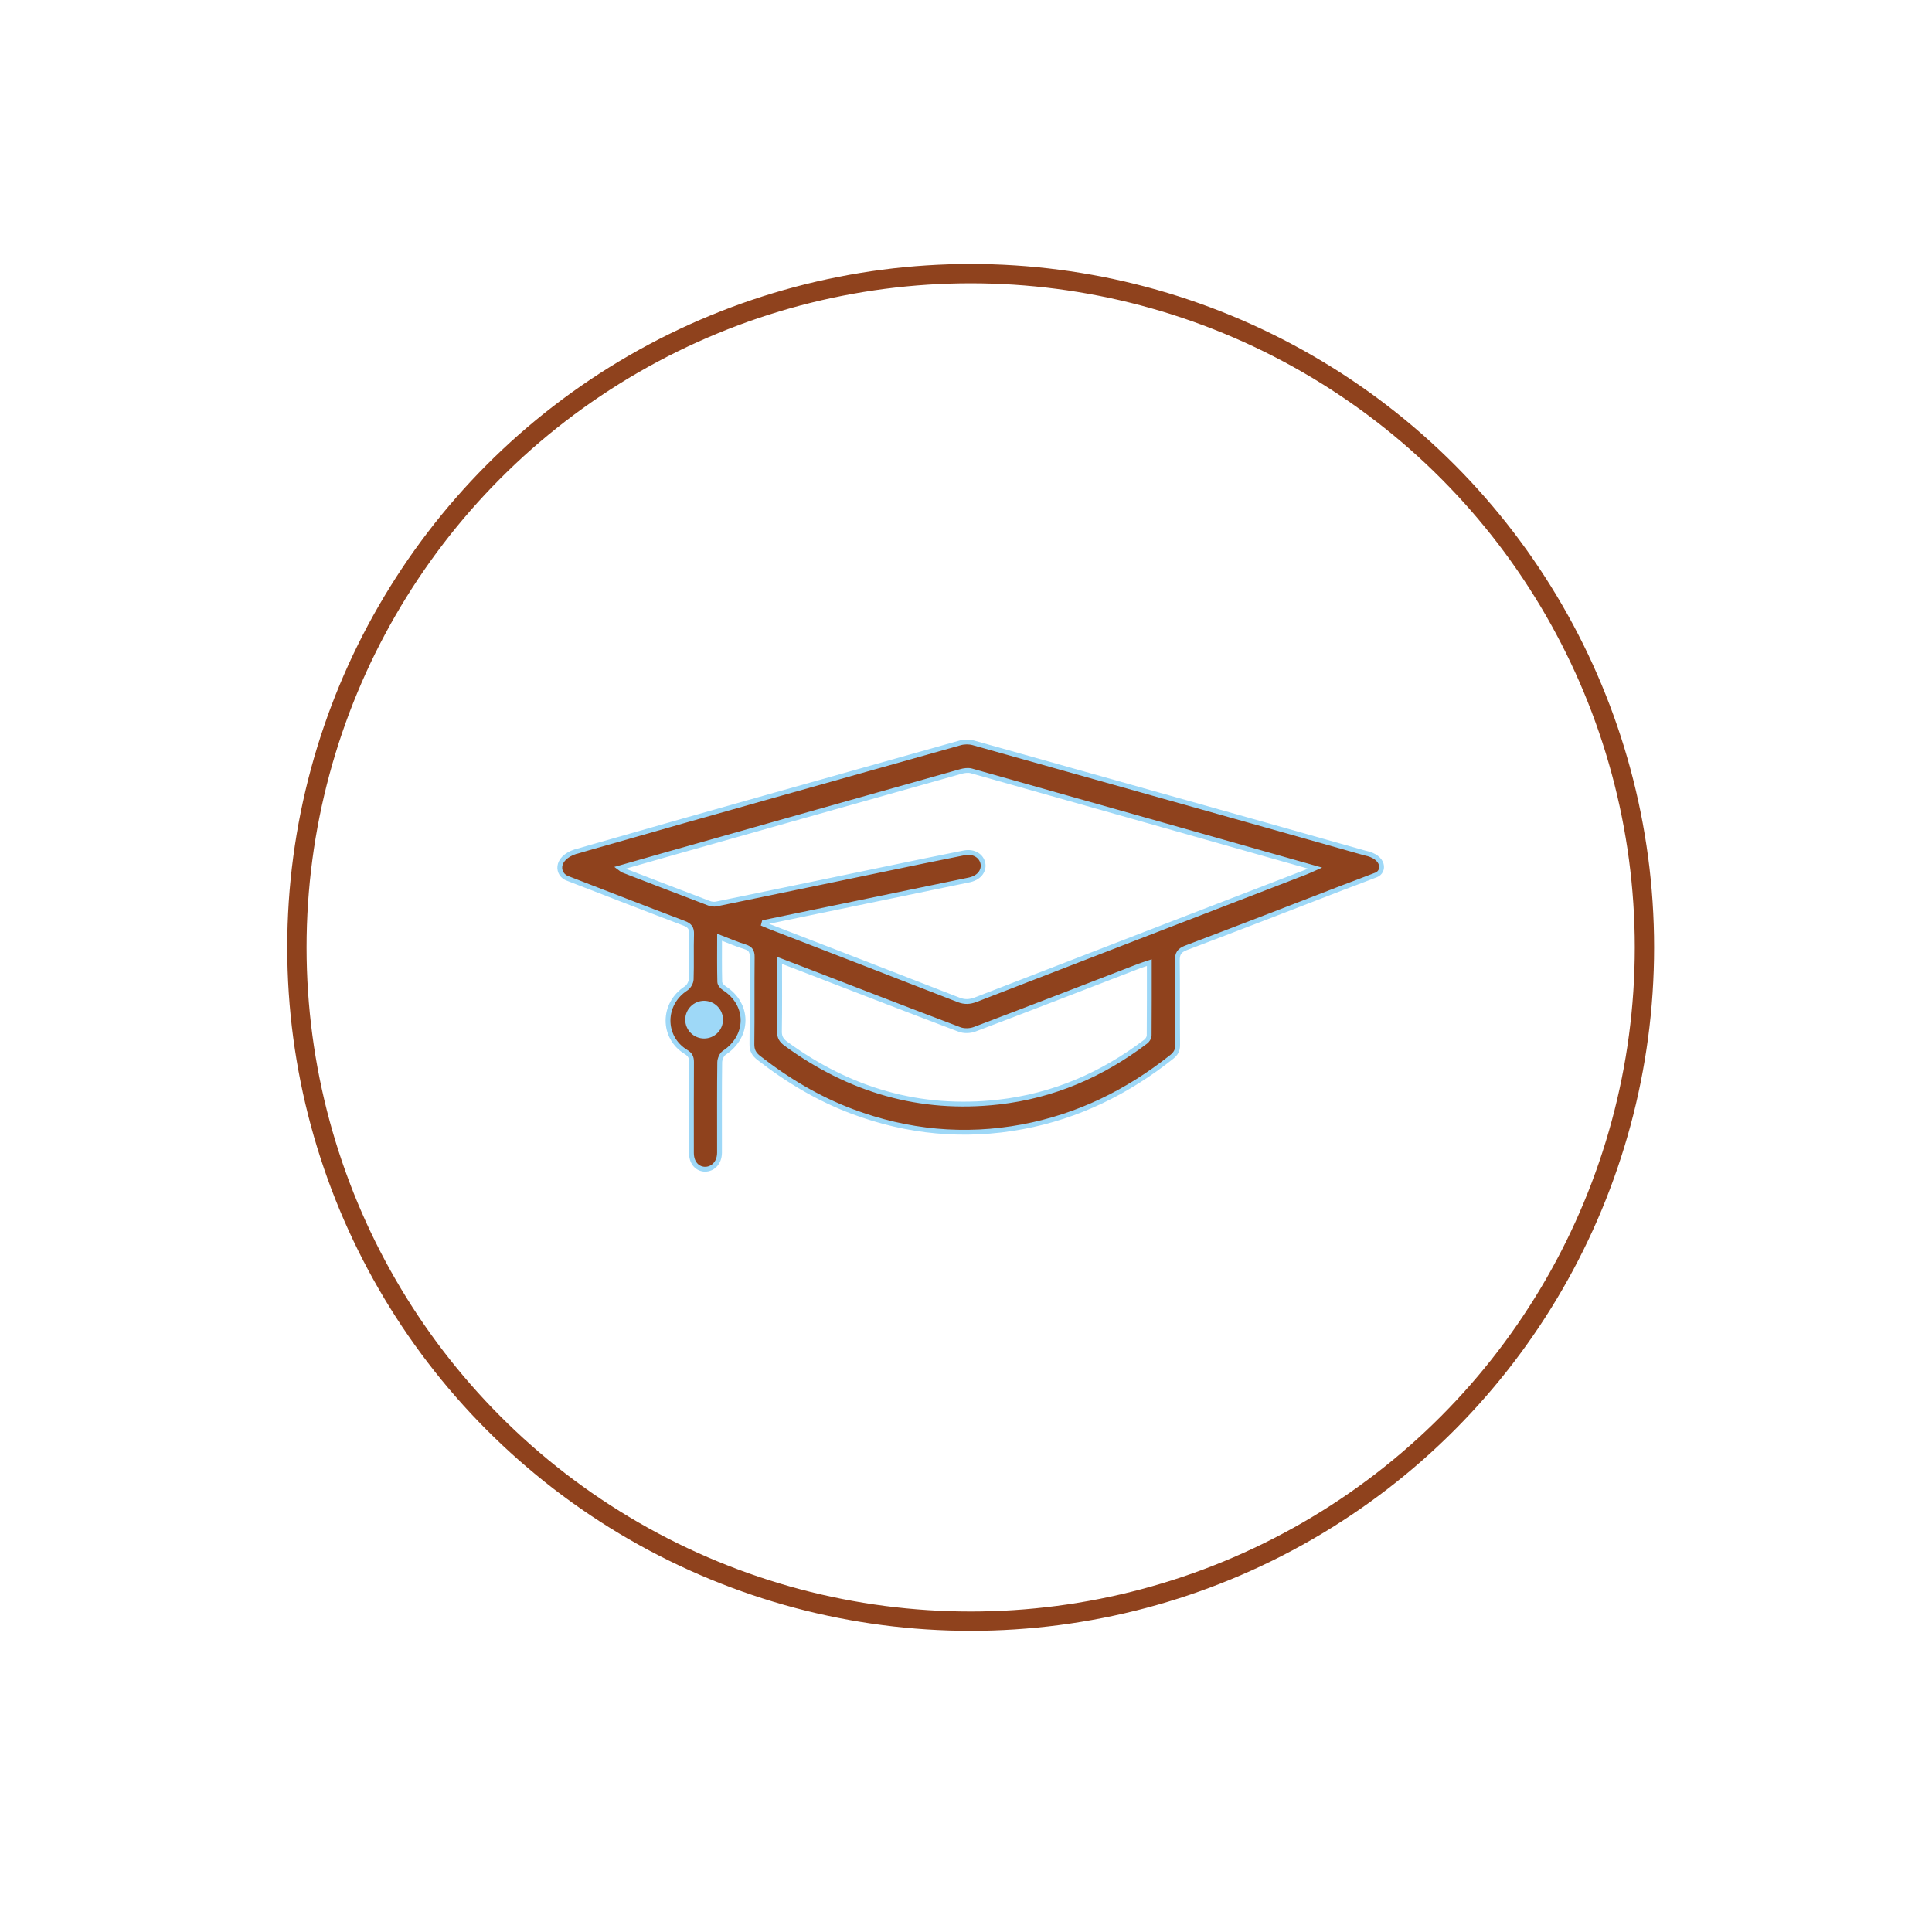 <?xml version="1.0" encoding="utf-8"?>
<!-- Generator: Adobe Illustrator 17.0.0, SVG Export Plug-In . SVG Version: 6.00 Build 0)  -->
<!DOCTYPE svg PUBLIC "-//W3C//DTD SVG 1.1//EN" "http://www.w3.org/Graphics/SVG/1.1/DTD/svg11.dtd">
<svg version="1.1" id="Calque_1" xmlns="http://www.w3.org/2000/svg" xmlns:xlink="http://www.w3.org/1999/xlink" x="0px" y="0px"
	 width="100px" height="100px" viewBox="0 0 100 100" enable-background="new 0 0 100 100" xml:space="preserve">
<g>
	<circle fill="none" stroke="#8F421D" stroke-miterlimit="10" cx="50.242" cy="49.037" r="34.874"/>
	<path fill="#8F421D" d="M37.245,48.512c0,0.826-0.01,1.572,0.01,2.318c0.004,0.109,0.127,0.25,0.233,0.317
		c1.299,0.837,1.295,2.485,0,3.345c-0.134,0.088-0.233,0.322-0.236,0.492c-0.017,1.395-0.01,2.79-0.01,4.184v0.502
		c-0.015,1.102-1.449,1.16-1.454,0v-0.477c0-1.408-0.004-2.816,0.005-4.227c0-0.244-0.07-0.387-0.29-0.519
		c-1.246-0.764-1.226-2.494,0.009-3.289c0.137-0.088,0.26-0.309,0.264-0.471c0.027-0.777-0.004-1.555,0.02-2.332
		c0.011-0.316-0.097-0.457-0.393-0.569c-2.45-0.929-3.562-1.37-6.004-2.312c-0.566-0.183-0.69-1.042,0.399-1.397
		c0.077-0.009-0.096,0.028,0.698-0.198c6.393-1.834,12.804-3.625,19.205-5.429c0.211-0.059,0.468-0.06,0.678-0.001
		c7.279,2.051,12.998,3.645,20.272,5.705c1.033,0.201,1.015,0.969,0.575,1.133c-1.064,0.413-1.247,0.473-1.694,0.644
		c-2.714,1.048-5.429,2.103-8.152,3.132c-0.35,0.135-0.446,0.309-0.442,0.664c0.021,1.454,0,2.908,0.017,4.359
		c0.002,0.283-0.097,0.449-0.31,0.621c-2.288,1.818-4.84,3.074-7.719,3.615c-3.011,0.562-5.954,0.281-8.818-0.795
		c-1.757-0.66-3.348-1.611-4.824-2.762c-0.258-0.199-0.371-0.398-0.365-0.732c0.018-1.495,0-2.994,0.015-4.492
		c0.004-0.299-0.087-0.445-0.373-0.535C38.141,48.879,37.74,48.701,37.245,48.512 M39.552,47.742
		c-0.008,0.03-0.017,0.06-0.025,0.091c0.118,0.05,0.233,0.101,0.351,0.146c3.247,1.256,6.498,2.51,9.74,3.774
		c0.312,0.121,0.576,0.107,0.884-0.01c5.685-2.203,11.38-4.398,17.073-6.595c0.14-0.054,0.277-0.12,0.491-0.215
		c-5.995-1.698-11.891-3.369-17.787-5.032c-0.17-0.047-0.38-0.017-0.555,0.033c-4.956,1.393-9.91,2.795-14.862,4.194
		c-0.914,0.259-1.827,0.521-2.784,0.794c0.093,0.068,0.123,0.104,0.161,0.119c1.49,0.574,2.976,1.149,4.466,1.713
		c0.117,0.045,0.259,0.06,0.382,0.034c3.567-0.733,7.134-1.478,10.701-2.216c0.698-0.145,1.397-0.282,2.125-0.429
		c1.067-0.192,1.396,1.13,0.281,1.396C46.616,46.279,43.084,47.01,39.552,47.742 M59.488,49.826
		c-0.201,0.068-0.366,0.116-0.525,0.177c-2.839,1.095-5.674,2.196-8.519,3.272c-0.229,0.088-0.551,0.097-0.778,0.01
		c-2.803-1.061-5.599-2.145-8.394-3.223c-0.295-0.111-0.587-0.225-0.919-0.351c0,1.271,0.011,2.472-0.009,3.674
		c-0.004,0.304,0.108,0.474,0.344,0.644c3.283,2.396,6.927,3.473,10.989,3.014c2.836-0.32,5.36-1.411,7.621-3.127
		c0.092-0.067,0.18-0.207,0.183-0.315C59.491,52.355,59.488,51.109,59.488,49.826"/>
	<path fill="none" stroke="#9ED8F7" stroke-width="0.25" stroke-miterlimit="10" d="M37.245,48.512c0,0.826-0.01,1.572,0.01,2.318
		c0.004,0.109,0.127,0.25,0.233,0.317c1.299,0.837,1.295,2.485,0,3.345c-0.134,0.088-0.233,0.322-0.236,0.492
		c-0.017,1.395-0.01,2.79-0.01,4.184v0.502c-0.015,1.102-1.449,1.16-1.454,0v-0.477c0-1.408-0.004-2.816,0.005-4.227
		c0-0.244-0.07-0.387-0.29-0.519c-1.246-0.764-1.226-2.494,0.009-3.289c0.137-0.088,0.26-0.309,0.264-0.471
		c0.027-0.777-0.004-1.555,0.02-2.332c0.011-0.316-0.097-0.457-0.393-0.569c-2.45-0.929-3.562-1.37-6.004-2.312
		c-0.566-0.183-0.69-1.042,0.399-1.397c0.077-0.009-0.096,0.028,0.698-0.198c6.393-1.834,12.804-3.625,19.205-5.429
		c0.211-0.059,0.468-0.06,0.678-0.001c7.279,2.051,12.998,3.645,20.272,5.705c1.033,0.201,1.015,0.969,0.575,1.133
		c-1.064,0.413-1.247,0.473-1.694,0.644c-2.714,1.048-5.429,2.103-8.152,3.132c-0.35,0.135-0.446,0.309-0.442,0.664
		c0.021,1.454,0,2.908,0.017,4.359c0.002,0.283-0.097,0.449-0.31,0.621c-2.288,1.818-4.84,3.074-7.719,3.615
		c-3.011,0.562-5.954,0.281-8.818-0.795c-1.757-0.66-3.348-1.611-4.824-2.762c-0.258-0.199-0.371-0.398-0.365-0.732
		c0.018-1.495,0-2.994,0.015-4.492c0.004-0.299-0.087-0.445-0.373-0.535C38.141,48.879,37.74,48.701,37.245,48.512z M39.552,47.742
		c-0.008,0.03-0.017,0.06-0.025,0.091c0.118,0.05,0.233,0.101,0.351,0.146c3.247,1.256,6.498,2.51,9.74,3.774
		c0.312,0.121,0.576,0.107,0.884-0.01c5.685-2.203,11.38-4.398,17.073-6.595c0.14-0.054,0.277-0.12,0.491-0.215
		c-5.995-1.698-11.891-3.369-17.787-5.032c-0.17-0.047-0.38-0.017-0.555,0.033c-4.956,1.393-9.91,2.795-14.862,4.194
		c-0.914,0.259-1.827,0.521-2.784,0.794c0.093,0.068,0.123,0.104,0.161,0.119c1.49,0.574,2.976,1.149,4.466,1.713
		c0.117,0.045,0.259,0.06,0.382,0.034c3.567-0.733,7.134-1.478,10.701-2.216c0.698-0.145,1.397-0.282,2.125-0.429
		c1.067-0.192,1.396,1.13,0.281,1.396C46.616,46.279,43.084,47.01,39.552,47.742z M59.488,49.826
		c-0.201,0.068-0.366,0.116-0.525,0.177c-2.839,1.095-5.674,2.196-8.519,3.272c-0.229,0.088-0.551,0.097-0.778,0.01
		c-2.803-1.061-5.599-2.145-8.394-3.223c-0.295-0.111-0.587-0.225-0.919-0.351c0,1.271,0.011,2.472-0.009,3.674
		c-0.004,0.304,0.108,0.474,0.344,0.644c3.283,2.396,6.927,3.473,10.989,3.014c2.836-0.32,5.36-1.411,7.621-3.127
		c0.092-0.067,0.18-0.207,0.183-0.315C59.491,52.355,59.488,51.109,59.488,49.826z"/>
	<radialGradient id="SVGID_1_" cx="36.445" cy="52.776" r="0.976" gradientUnits="userSpaceOnUse">
		<stop  offset="0" style="stop-color:#9ED8F7"/>
		<stop  offset="0.131" style="stop-color:#9ED8F7"/>
		<stop  offset="1" style="stop-color:#9ED8F7"/>
	</radialGradient>
	<path fill="url(#SVGID_1_)" d="M37.422,52.777c0,0.539-0.44,0.975-0.977,0.975c-0.538,0-0.977-0.436-0.977-0.975
		c0-0.539,0.438-0.977,0.977-0.977C36.982,51.801,37.422,52.238,37.422,52.777"/>
</g>
</svg>
